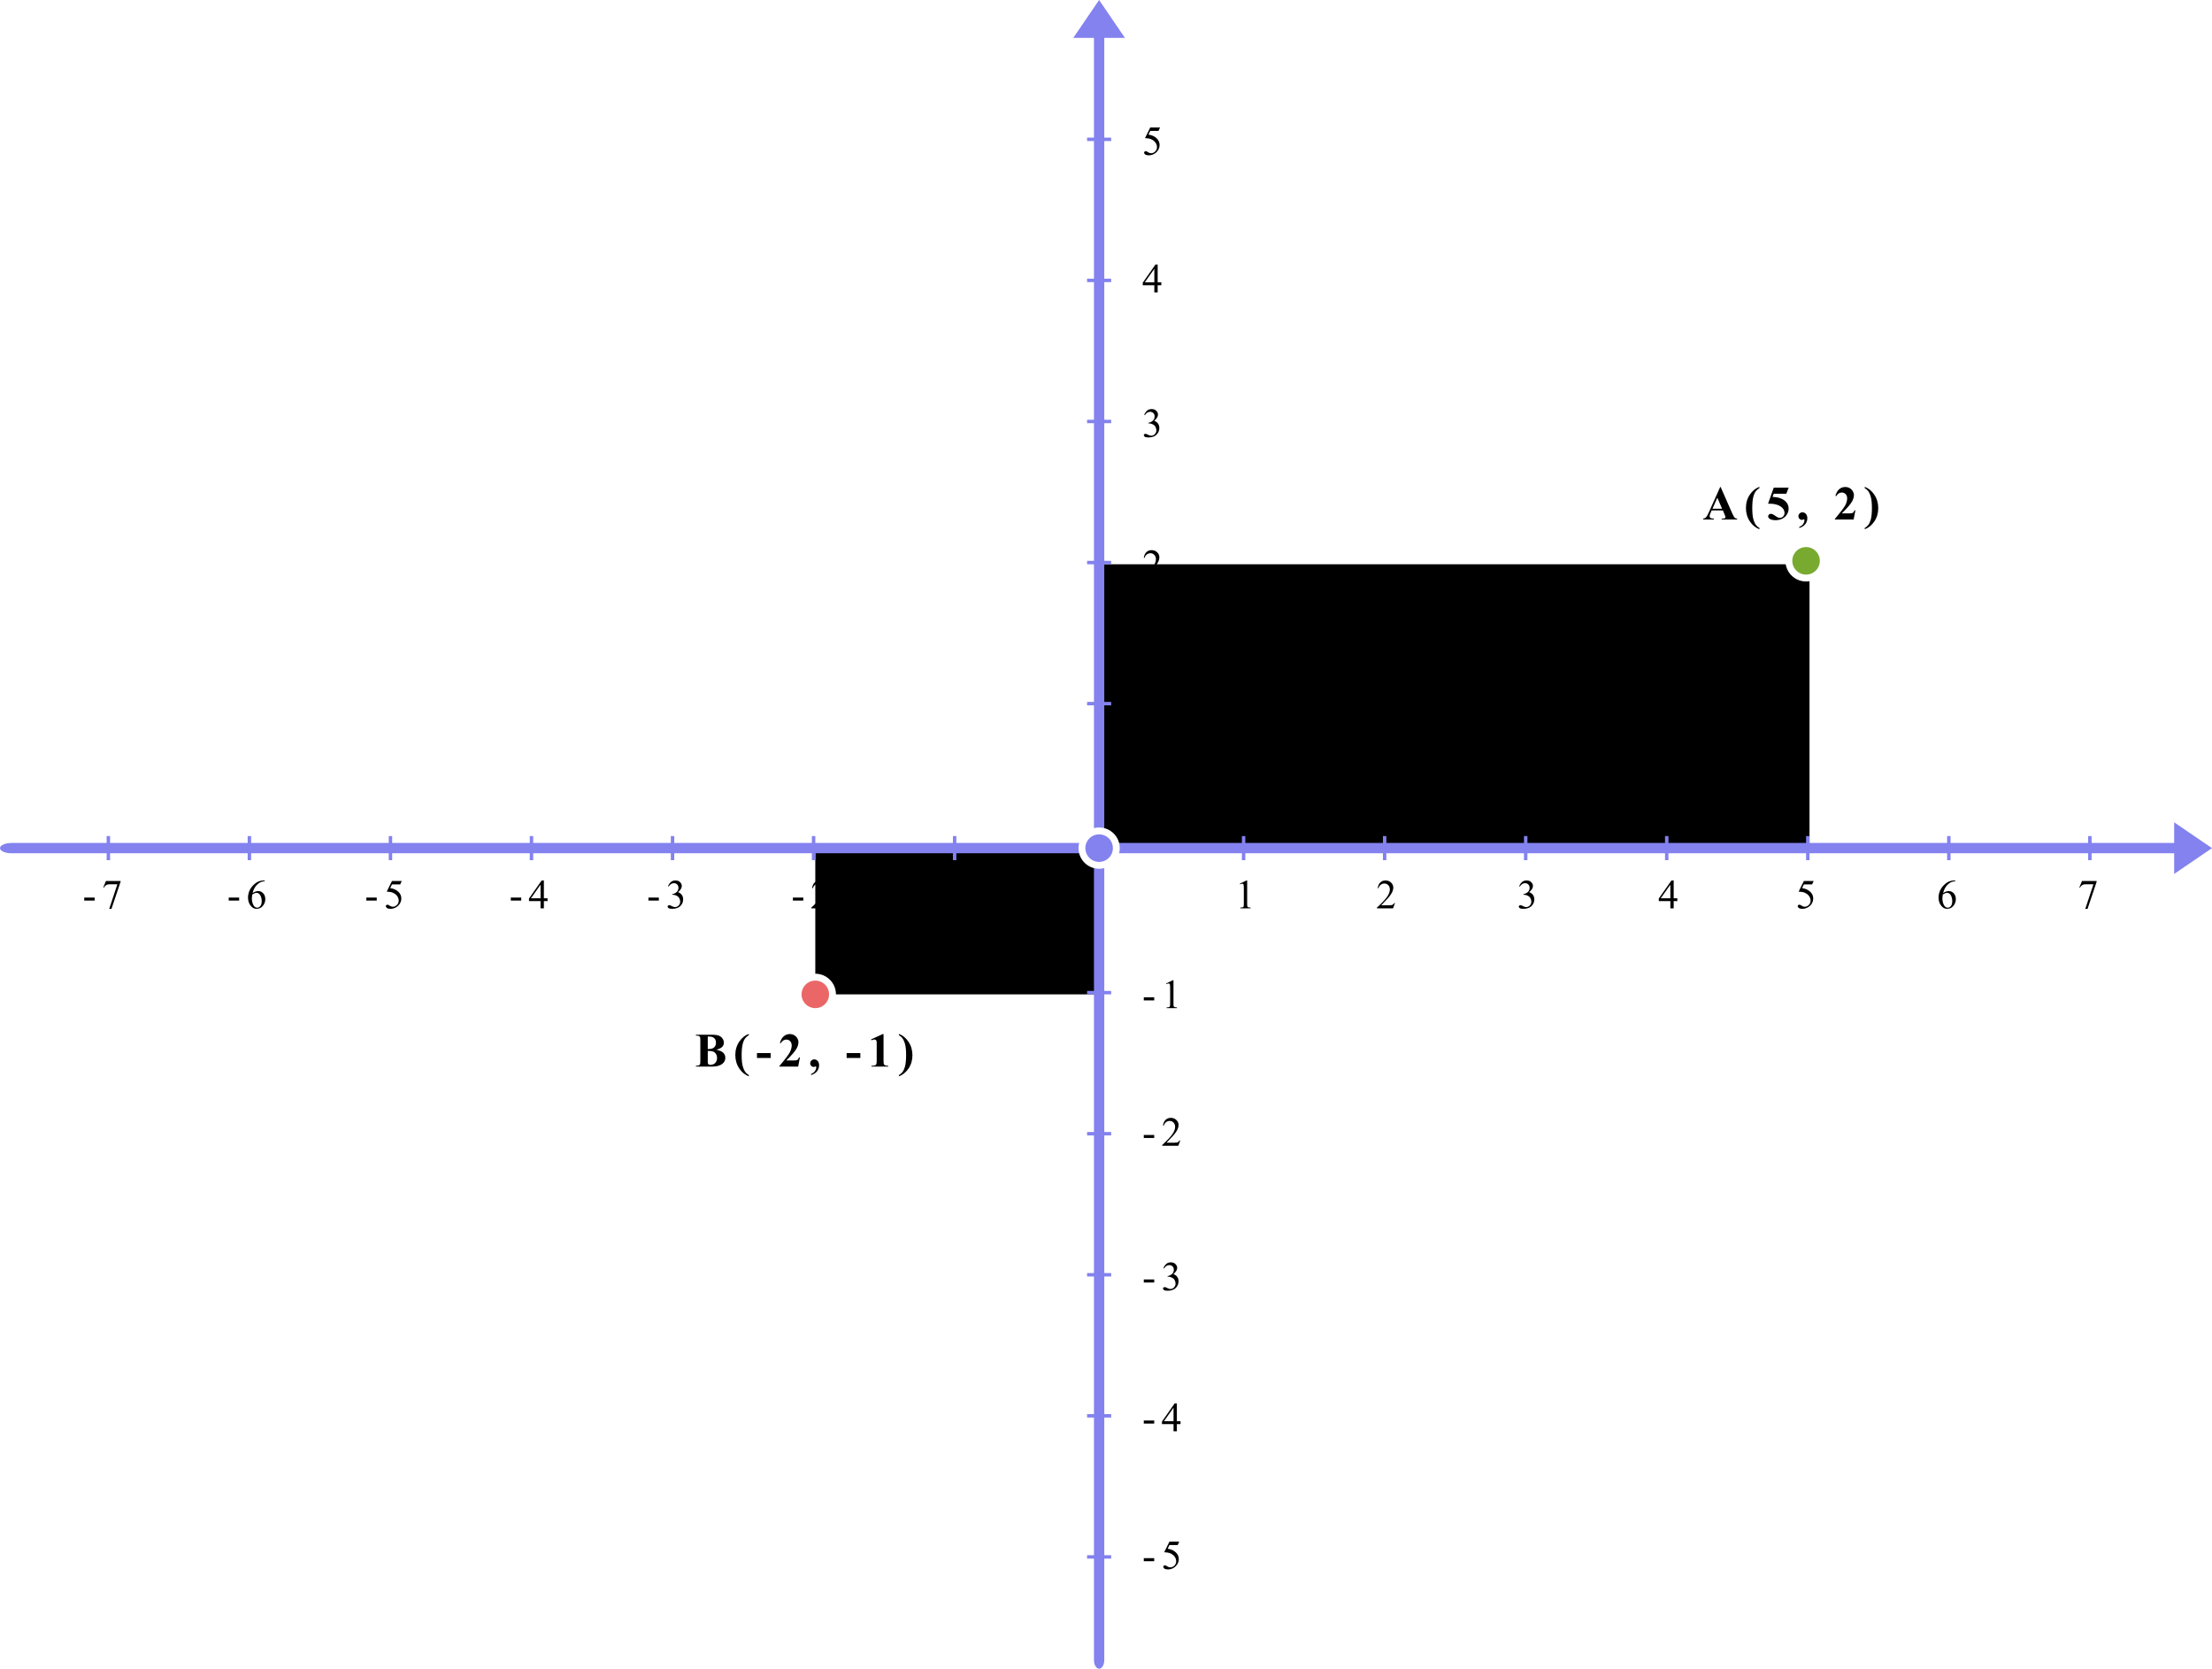 <?xml version="1.0" encoding="UTF-8"?>
<svg width="643px" height="485px" viewBox="0 0 643 485" version="1.1" xmlns="http://www.w3.org/2000/svg" xmlns:xlink="http://www.w3.org/1999/xlink">
    <!-- Generator: Sketch 52 (66869) - http://www.bohemiancoding.com/sketch -->
    <title>img3</title>
    <desc>Created with Sketch.</desc>
    <defs>
        <rect id="path-1" x="320" y="164" width="206" height="83"></rect>
        <filter x="-4.4%" y="-10.8%" width="108.7%" height="121.7%" filterUnits="objectBoundingBox" id="filter-2">
            <feGaussianBlur stdDeviation="9" in="SourceAlpha" result="shadowBlurInner1"></feGaussianBlur>
            <feOffset dx="0" dy="0" in="shadowBlurInner1" result="shadowOffsetInner1"></feOffset>
            <feComposite in="shadowOffsetInner1" in2="SourceAlpha" operator="arithmetic" k2="-1" k3="1" result="shadowInnerInner1"></feComposite>
            <feColorMatrix values="0 0 0 0 0.449   0 0 0 0 0.741   0 0 0 0 0.147  0 0 0 1 0" type="matrix" in="shadowInnerInner1"></feColorMatrix>
        </filter>
        <rect id="path-3" x="237" y="247" width="83" height="42"></rect>
        <filter x="-10.8%" y="-21.4%" width="121.7%" height="142.9%" filterUnits="objectBoundingBox" id="filter-4">
            <feGaussianBlur stdDeviation="9" in="SourceAlpha" result="shadowBlurInner1"></feGaussianBlur>
            <feOffset dx="0" dy="0" in="shadowBlurInner1" result="shadowOffsetInner1"></feOffset>
            <feComposite in="shadowOffsetInner1" in2="SourceAlpha" operator="arithmetic" k2="-1" k3="1" result="shadowInnerInner1"></feComposite>
            <feColorMatrix values="0 0 0 0 0.899   0 0 0 0 0.311   0 0 0 0 0.311  0 0 0 1 0" type="matrix" in="shadowInnerInner1"></feColorMatrix>
        </filter>
    </defs>
    <g id="Page-1" stroke="none" stroke-width="1" fill="none" fill-rule="evenodd">
        <g id="WP" transform="translate(-392, -2325)">
            <g id="img3" transform="translate(392, 2325)">
                <g id="Rectangle">
                    <use fill="#FFFBEB" fill-rule="evenodd" xlink:href="#path-1"></use>
                    <use fill="black" fill-opacity="1" filter="url(#filter-2)" xlink:href="#path-1"></use>
                </g>
                <g id="Rectangle-Copy-12">
                    <use fill="#FFFBEB" fill-rule="evenodd" xlink:href="#path-3"></use>
                    <use fill="black" fill-opacity="1" filter="url(#filter-4)" xlink:href="#path-3"></use>
                </g>
                <polygon id="ion-android-arrow-dropright---Ionicons" fill="#8382EF" points="632 239 643 246.5 632 254"></polygon>
                <polygon id="ion-android-arrow-dropright---Ionicons" fill="#8382EF" transform="translate(319.5, 5.5) rotate(-90) translate(-319.5, -5.5) " points="314 -2 325 5.5 314 13"></polygon>
                <path d="M3.371,248 C1.509,248 0,247.328 0,246.5 C0,245.672 1.509,245 3.371,245 L632.629,245 C634.491,245 636,245.672 636,246.5 C636,247.328 634.491,248 632.629,248 L3.371,248 Z" id="Rectangle" fill="#8382EF" transform="translate(318, 246.5) scale(-1, 1) translate(-318, -246.5) "></path>
                <path d="M83.034,247.5 C81.634,247.5 80.5,246.828 80.5,246 C80.5,245.172 81.634,244.5 83.034,244.5 L555.966,244.5 C557.366,244.5 558.5,245.172 558.5,246 C558.5,246.828 557.366,247.5 555.966,247.5 L83.034,247.5 Z" id="Rectangle-Copy-5" fill="#8382EF" transform="translate(319.5, 246) scale(-1, 1) rotate(90) translate(-319.5, -246) "></path>
                <circle id="Oval" stroke="#FFFFFF" stroke-width="2" fill="#8382EF" cx="319.5" cy="246.5" r="5"></circle>
                <g id="Stacked-Group" transform="translate(361, 243)" fill="#8382EF">
                    <rect id="Rectangle" x="0" y="0" width="1" height="7"></rect>
                    <rect id="Rectangle-Copy-6" x="41" y="0" width="1" height="7"></rect>
                    <rect id="Rectangle-Copy-7" x="82" y="0" width="1" height="7"></rect>
                    <rect id="Rectangle-Copy-8" x="123" y="0" width="1" height="7"></rect>
                    <rect id="Rectangle-Copy-9" x="164" y="0" width="1" height="7"></rect>
                    <rect id="Rectangle-Copy-10" x="205" y="0" width="1" height="7"></rect>
                    <rect id="Rectangle-Copy-11" x="246" y="0" width="1" height="7"></rect>
                </g>
                <g id="Stacked-Group-Copy" transform="translate(31, 243)" fill="#8382EF">
                    <rect id="Rectangle" x="0" y="0" width="1" height="7"></rect>
                    <rect id="Rectangle-Copy-6" x="41" y="0" width="1" height="7"></rect>
                    <rect id="Rectangle-Copy-7" x="82" y="0" width="1" height="7"></rect>
                    <rect id="Rectangle-Copy-8" x="123" y="0" width="1" height="7"></rect>
                    <rect id="Rectangle-Copy-9" x="164" y="0" width="1" height="7"></rect>
                    <rect id="Rectangle-Copy-10" x="205" y="0" width="1" height="7"></rect>
                    <rect id="Rectangle-Copy-11" x="246" y="0" width="1" height="7"></rect>
                </g>
                <g id="Stacked-Group-Copy-2" transform="translate(319.5, 370.5) rotate(90) translate(-319.5, -370.5) translate(237, 367)" fill="#8382EF">
                    <rect id="Rectangle" x="0" y="0" width="1" height="7"></rect>
                    <rect id="Rectangle-Copy-6" x="41" y="0" width="1" height="7"></rect>
                    <rect id="Rectangle-Copy-7" x="82" y="0" width="1" height="7"></rect>
                    <rect id="Rectangle-Copy-8" x="123" y="0" width="1" height="7"></rect>
                    <rect id="Rectangle-Copy-9" x="164" y="0" width="1" height="7"></rect>
                </g>
                <g id="Stacked-Group-Copy-3" transform="translate(319.5, 122.5) rotate(90) translate(-319.5, -122.5) translate(237, 119)" fill="#8382EF">
                    <rect id="Rectangle" x="0" y="0" width="1" height="7"></rect>
                    <rect id="Rectangle-Copy-6" x="41" y="0" width="1" height="7"></rect>
                    <rect id="Rectangle-Copy-7" x="82" y="0" width="1" height="7"></rect>
                    <rect id="Rectangle-Copy-8" x="123" y="0" width="1" height="7"></rect>
                    <rect id="Rectangle-Copy-9" x="164" y="0" width="1" height="7"></rect>
                </g>
                <g id="Group-7" transform="translate(360, 253)" fill="#000000">
                    <path d="M0.406,3.834 L2.34,2.891 L2.533,2.891 L2.533,9.6 C2.533,10.045 2.552,10.322 2.589,10.432 C2.626,10.541 2.703,10.625 2.82,10.684 C2.938,10.742 3.176,10.775 3.535,10.783 L3.535,11 L0.547,11 L0.547,10.783 C0.922,10.775 1.164,10.743 1.273,10.687 C1.383,10.63 1.459,10.554 1.502,10.458 C1.545,10.362 1.566,10.076 1.566,9.6 L1.566,5.311 C1.566,4.732 1.547,4.361 1.508,4.197 C1.48,4.072 1.431,3.98 1.358,3.922 C1.286,3.863 1.199,3.834 1.098,3.834 C0.953,3.834 0.752,3.895 0.494,4.016 L0.406,3.834 Z" id="1"></path>
                    <path d="M45.502,9.471 L44.945,11 L40.258,11 L40.258,10.783 C41.637,9.525 42.607,8.498 43.17,7.701 C43.732,6.904 44.014,6.176 44.014,5.516 C44.014,5.012 43.859,4.598 43.551,4.273 C43.242,3.949 42.873,3.787 42.443,3.787 C42.053,3.787 41.702,3.901 41.392,4.13 C41.081,4.358 40.852,4.693 40.703,5.135 L40.486,5.135 C40.584,4.412 40.835,3.857 41.239,3.471 C41.644,3.084 42.148,2.891 42.754,2.891 C43.398,2.891 43.937,3.098 44.368,3.512 C44.8,3.926 45.016,4.414 45.016,4.977 C45.016,5.379 44.922,5.781 44.734,6.184 C44.445,6.816 43.977,7.486 43.328,8.193 C42.355,9.256 41.748,9.896 41.506,10.115 L43.58,10.115 C44.002,10.115 44.298,10.1 44.468,10.068 C44.638,10.037 44.791,9.974 44.928,9.878 C45.064,9.782 45.184,9.646 45.285,9.471 L45.502,9.471 Z" id="2"></path>
                    <path d="M81.609,4.566 C81.836,4.031 82.122,3.618 82.468,3.327 C82.813,3.036 83.244,2.891 83.76,2.891 C84.396,2.891 84.885,3.098 85.225,3.512 C85.482,3.82 85.611,4.15 85.611,4.502 C85.611,5.08 85.248,5.678 84.521,6.295 C85.01,6.486 85.379,6.76 85.629,7.115 C85.879,7.471 86.004,7.889 86.004,8.369 C86.004,9.057 85.785,9.652 85.348,10.156 C84.777,10.813 83.951,11.141 82.869,11.141 C82.334,11.141 81.97,11.074 81.776,10.941 C81.583,10.809 81.486,10.666 81.486,10.514 C81.486,10.4 81.532,10.301 81.624,10.215 C81.716,10.129 81.826,10.086 81.955,10.086 C82.053,10.086 82.152,10.102 82.254,10.133 C82.32,10.152 82.471,10.224 82.705,10.347 C82.939,10.47 83.102,10.543 83.191,10.566 C83.336,10.609 83.49,10.631 83.654,10.631 C84.053,10.631 84.399,10.477 84.694,10.168 C84.989,9.859 85.137,9.494 85.137,9.072 C85.137,8.764 85.068,8.463 84.932,8.17 C84.83,7.951 84.719,7.785 84.598,7.672 C84.43,7.516 84.199,7.374 83.906,7.247 C83.613,7.12 83.314,7.057 83.01,7.057 L82.822,7.057 L82.822,6.881 C83.131,6.842 83.44,6.73 83.751,6.547 C84.062,6.363 84.287,6.143 84.428,5.885 C84.568,5.627 84.639,5.344 84.639,5.035 C84.639,4.633 84.513,4.308 84.261,4.06 C84.009,3.812 83.695,3.688 83.32,3.688 C82.715,3.688 82.209,4.012 81.803,4.66 L81.609,4.566 Z" id="3"></path>
                    <path d="M127.584,8.07 L127.584,8.902 L126.518,8.902 L126.518,11 L125.551,11 L125.551,8.902 L122.188,8.902 L122.188,8.152 L125.873,2.891 L126.518,2.891 L126.518,8.07 L127.584,8.07 Z M125.551,8.07 L125.551,4.127 L122.762,8.07 L125.551,8.07 Z" id="4"></path>
                    <path d="M167.209,3.055 L166.752,4.051 L164.361,4.051 L163.84,5.117 C164.875,5.27 165.695,5.654 166.301,6.271 C166.82,6.803 167.08,7.428 167.08,8.146 C167.08,8.564 166.995,8.951 166.825,9.307 C166.655,9.662 166.441,9.965 166.184,10.215 C165.926,10.465 165.639,10.666 165.322,10.818 C164.873,11.033 164.412,11.141 163.939,11.141 C163.463,11.141 163.116,11.06 162.899,10.897 C162.683,10.735 162.574,10.557 162.574,10.361 C162.574,10.252 162.619,10.155 162.709,10.071 C162.799,9.987 162.912,9.945 163.049,9.945 C163.15,9.945 163.239,9.961 163.315,9.992 C163.392,10.023 163.521,10.104 163.705,10.232 C163.998,10.436 164.295,10.537 164.596,10.537 C165.053,10.537 165.454,10.364 165.8,10.019 C166.146,9.673 166.318,9.252 166.318,8.756 C166.318,8.275 166.164,7.827 165.855,7.411 C165.547,6.995 165.121,6.674 164.578,6.447 C164.152,6.271 163.572,6.17 162.838,6.143 L164.361,3.055 L167.209,3.055 Z" id="5"></path>
                    <path d="M208.379,2.891 L208.379,3.107 C207.863,3.158 207.442,3.261 207.116,3.415 C206.79,3.569 206.468,3.805 206.149,4.121 C205.831,4.438 205.567,4.79 205.358,5.179 C205.149,5.567 204.975,6.029 204.834,6.564 C205.396,6.178 205.961,5.984 206.527,5.984 C207.07,5.984 207.541,6.203 207.939,6.641 C208.338,7.078 208.537,7.641 208.537,8.328 C208.537,8.992 208.336,9.598 207.934,10.145 C207.449,10.809 206.809,11.141 206.012,11.141 C205.469,11.141 205.008,10.961 204.629,10.602 C203.887,9.902 203.516,8.996 203.516,7.883 C203.516,7.172 203.658,6.496 203.943,5.855 C204.229,5.215 204.636,4.646 205.165,4.15 C205.694,3.654 206.201,3.32 206.686,3.148 C207.17,2.977 207.621,2.891 208.039,2.891 L208.379,2.891 Z M204.734,6.992 C204.664,7.52 204.629,7.945 204.629,8.27 C204.629,8.645 204.698,9.052 204.837,9.491 C204.976,9.931 205.182,10.279 205.455,10.537 C205.654,10.721 205.896,10.812 206.182,10.812 C206.521,10.812 206.825,10.652 207.093,10.332 C207.36,10.012 207.494,9.555 207.494,8.961 C207.494,8.293 207.361,7.715 207.096,7.227 C206.83,6.738 206.453,6.494 205.965,6.494 C205.816,6.494 205.657,6.525 205.487,6.588 C205.317,6.65 205.066,6.785 204.734,6.992 Z" id="6"></path>
                    <path d="M245.207,3.055 L249.467,3.055 L249.467,3.277 L246.818,11.164 L246.162,11.164 L248.535,4.01 L246.35,4.01 C245.908,4.01 245.594,4.062 245.406,4.168 C245.078,4.348 244.814,4.625 244.615,5 L244.445,4.936 L245.207,3.055 Z" id="7"></path>
                </g>
                <g id="Group-9" transform="translate(332, 34)" fill="#000000">
                    <path d="M1.406,166.834 L3.34,165.891 L3.533,165.891 L3.533,172.6 C3.533,173.045 3.552,173.322 3.589,173.432 C3.626,173.541 3.703,173.625 3.82,173.684 C3.938,173.742 4.176,173.775 4.535,173.783 L4.535,174 L1.547,174 L1.547,173.783 C1.922,173.775 2.164,173.743 2.273,173.687 C2.383,173.63 2.459,173.554 2.502,173.458 C2.545,173.362 2.566,173.076 2.566,172.6 L2.566,168.311 C2.566,167.732 2.547,167.361 2.508,167.197 C2.48,167.072 2.431,166.98 2.358,166.922 C2.286,166.863 2.199,166.834 2.098,166.834 C1.953,166.834 1.752,166.895 1.494,167.016 L1.406,166.834 Z" id="1-copy"></path>
                    <path d="M5.502,132.471 L4.945,134 L0.258,134 L0.258,133.783 C1.637,132.525 2.607,131.498 3.17,130.701 C3.732,129.904 4.014,129.176 4.014,128.516 C4.014,128.012 3.859,127.598 3.551,127.273 C3.242,126.949 2.873,126.787 2.443,126.787 C2.053,126.787 1.702,126.901 1.392,127.13 C1.081,127.358 0.852,127.693 0.703,128.135 L0.486,128.135 C0.584,127.412 0.835,126.857 1.239,126.471 C1.644,126.084 2.148,125.891 2.754,125.891 C3.398,125.891 3.937,126.098 4.368,126.512 C4.8,126.926 5.016,127.414 5.016,127.977 C5.016,128.379 4.922,128.781 4.734,129.184 C4.445,129.816 3.977,130.486 3.328,131.193 C2.355,132.256 1.748,132.896 1.506,133.115 L3.58,133.115 C4.002,133.115 4.298,133.1 4.468,133.068 C4.638,133.037 4.791,132.974 4.928,132.878 C5.064,132.782 5.184,132.646 5.285,132.471 L5.502,132.471 Z" id="2"></path>
                    <path d="M0.609,86.566 C0.836,86.031 1.122,85.618 1.468,85.327 C1.813,85.036 2.244,84.891 2.76,84.891 C3.396,84.891 3.885,85.098 4.225,85.512 C4.482,85.82 4.611,86.15 4.611,86.502 C4.611,87.08 4.248,87.678 3.521,88.295 C4.01,88.486 4.379,88.76 4.629,89.115 C4.879,89.471 5.004,89.889 5.004,90.369 C5.004,91.057 4.785,91.652 4.348,92.156 C3.777,92.813 2.951,93.141 1.869,93.141 C1.334,93.141 0.97,93.074 0.776,92.941 C0.583,92.809 0.486,92.666 0.486,92.514 C0.486,92.4 0.532,92.301 0.624,92.215 C0.716,92.129 0.826,92.086 0.955,92.086 C1.053,92.086 1.152,92.102 1.254,92.133 C1.32,92.152 1.471,92.224 1.705,92.347 C1.939,92.47 2.102,92.543 2.191,92.566 C2.336,92.609 2.49,92.631 2.654,92.631 C3.053,92.631 3.399,92.477 3.694,92.168 C3.989,91.859 4.137,91.494 4.137,91.072 C4.137,90.764 4.068,90.463 3.932,90.17 C3.83,89.951 3.719,89.785 3.598,89.672 C3.43,89.516 3.199,89.374 2.906,89.247 C2.613,89.12 2.314,89.057 2.01,89.057 L1.822,89.057 L1.822,88.881 C2.131,88.842 2.44,88.73 2.751,88.547 C3.062,88.363 3.287,88.143 3.428,87.885 C3.568,87.627 3.639,87.344 3.639,87.035 C3.639,86.633 3.513,86.308 3.261,86.06 C3.009,85.812 2.695,85.688 2.32,85.688 C1.715,85.688 1.209,86.012 0.803,86.66 L0.609,86.566 Z" id="3"></path>
                    <path d="M5.584,48.07 L5.584,48.902 L4.518,48.902 L4.518,51 L3.551,51 L3.551,48.902 L0.188,48.902 L0.188,48.152 L3.873,42.891 L4.518,42.891 L4.518,48.07 L5.584,48.07 Z M3.551,48.07 L3.551,44.127 L0.762,48.07 L3.551,48.07 Z" id="4"></path>
                    <path d="M5.209,3.055 L4.752,4.051 L2.361,4.051 L1.84,5.117 C2.875,5.27 3.695,5.654 4.301,6.271 C4.82,6.803 5.08,7.428 5.08,8.146 C5.08,8.564 4.995,8.951 4.825,9.307 C4.655,9.662 4.441,9.965 4.184,10.215 C3.926,10.465 3.639,10.666 3.322,10.818 C2.873,11.033 2.412,11.141 1.939,11.141 C1.463,11.141 1.116,11.06 0.899,10.897 C0.683,10.735 0.574,10.557 0.574,10.361 C0.574,10.252 0.619,10.155 0.709,10.071 C0.799,9.987 0.912,9.945 1.049,9.945 C1.15,9.945 1.239,9.961 1.315,9.992 C1.392,10.023 1.521,10.104 1.705,10.232 C1.998,10.436 2.295,10.537 2.596,10.537 C3.053,10.537 3.454,10.364 3.8,10.019 C4.146,9.673 4.318,9.252 4.318,8.756 C4.318,8.275 4.164,7.827 3.855,7.411 C3.547,6.995 3.121,6.674 2.578,6.447 C2.152,6.271 1.572,6.17 0.838,6.143 L2.361,3.055 L5.209,3.055 Z" id="5"></path>
                </g>
                <g id="Group-10" transform="translate(332, 284)" fill="#000000">
                    <path d="M0.486,168.865 L3.516,168.865 L3.516,169.75 L0.486,169.75 L0.486,168.865 Z M10.791,164.055 L10.334,165.051 L7.943,165.051 L7.422,166.117 C8.457,166.27 9.277,166.654 9.883,167.271 C10.402,167.803 10.662,168.428 10.662,169.146 C10.662,169.564 10.577,169.951 10.407,170.307 C10.237,170.662 10.023,170.965 9.765,171.215 C9.508,171.465 9.22,171.666 8.904,171.818 C8.455,172.033 7.994,172.141 7.521,172.141 C7.045,172.141 6.698,172.06 6.481,171.897 C6.264,171.735 6.156,171.557 6.156,171.361 C6.156,171.252 6.201,171.155 6.291,171.071 C6.381,170.987 6.494,170.945 6.631,170.945 C6.732,170.945 6.821,170.961 6.897,170.992 C6.973,171.023 7.103,171.104 7.287,171.232 C7.58,171.436 7.877,171.537 8.178,171.537 C8.635,171.537 9.036,171.364 9.382,171.019 C9.727,170.673 9.9,170.252 9.9,169.756 C9.9,169.275 9.746,168.827 9.437,168.411 C9.129,167.995 8.703,167.674 8.16,167.447 C7.734,167.271 7.154,167.17 6.42,167.143 L7.943,164.055 L10.791,164.055 Z" id="-5"></path>
                    <path d="M0.486,128.865 L3.516,128.865 L3.516,129.75 L0.486,129.75 L0.486,128.865 Z M11.166,129.07 L11.166,129.902 L10.099,129.902 L10.099,132 L9.133,132 L9.133,129.902 L5.769,129.902 L5.769,129.152 L9.455,123.891 L10.099,123.891 L10.099,129.07 L11.166,129.07 Z M9.133,129.07 L9.133,125.127 L6.344,129.07 L9.133,129.07 Z" id="-4"></path>
                    <path d="M0.486,87.865 L3.516,87.865 L3.516,88.75 L0.486,88.75 L0.486,87.865 Z M6.191,84.566 C6.418,84.031 6.704,83.618 7.05,83.327 C7.395,83.036 7.826,82.891 8.342,82.891 C8.978,82.891 9.467,83.098 9.806,83.512 C10.064,83.82 10.193,84.15 10.193,84.502 C10.193,85.08 9.83,85.678 9.103,86.295 C9.592,86.486 9.961,86.76 10.211,87.115 C10.461,87.471 10.586,87.889 10.586,88.369 C10.586,89.057 10.367,89.652 9.929,90.156 C9.359,90.813 8.533,91.141 7.451,91.141 C6.916,91.141 6.552,91.074 6.358,90.941 C6.165,90.809 6.068,90.666 6.068,90.514 C6.068,90.4 6.114,90.301 6.206,90.215 C6.298,90.129 6.408,90.086 6.537,90.086 C6.635,90.086 6.734,90.102 6.836,90.133 C6.902,90.152 7.053,90.224 7.287,90.347 C7.521,90.47 7.683,90.543 7.773,90.566 C7.918,90.609 8.072,90.631 8.236,90.631 C8.635,90.631 8.981,90.477 9.276,90.168 C9.571,89.859 9.719,89.494 9.719,89.072 C9.719,88.764 9.65,88.463 9.513,88.17 C9.412,87.951 9.301,87.785 9.179,87.672 C9.011,87.516 8.781,87.374 8.488,87.247 C8.195,87.12 7.896,87.057 7.592,87.057 L7.404,87.057 L7.404,86.881 C7.713,86.842 8.022,86.73 8.333,86.547 C8.643,86.363 8.869,86.143 9.01,85.885 C9.15,85.627 9.22,85.344 9.22,85.035 C9.22,84.633 9.095,84.308 8.843,84.06 C8.591,83.812 8.277,83.688 7.902,83.688 C7.297,83.688 6.791,84.012 6.385,84.66 L6.191,84.566 Z" id="-3"></path>
                    <path d="M0.486,45.865 L3.516,45.865 L3.516,46.75 L0.486,46.75 L0.486,45.865 Z M11.084,47.471 L10.527,49 L5.84,49 L5.84,48.783 C7.219,47.525 8.189,46.498 8.752,45.701 C9.314,44.904 9.595,44.176 9.595,43.516 C9.595,43.012 9.441,42.598 9.133,42.273 C8.824,41.949 8.455,41.787 8.025,41.787 C7.635,41.787 7.284,41.901 6.973,42.13 C6.663,42.358 6.433,42.693 6.285,43.135 L6.068,43.135 C6.166,42.412 6.417,41.857 6.821,41.471 C7.225,41.084 7.73,40.891 8.336,40.891 C8.98,40.891 9.518,41.098 9.95,41.512 C10.382,41.926 10.597,42.414 10.597,42.977 C10.597,43.379 10.504,43.781 10.316,44.184 C10.027,44.816 9.558,45.486 8.91,46.193 C7.937,47.256 7.33,47.896 7.088,48.115 L9.162,48.115 C9.584,48.115 9.88,48.1 10.05,48.068 C10.22,48.037 10.373,47.974 10.51,47.878 C10.646,47.782 10.765,47.646 10.867,47.471 L11.084,47.471 Z" id="-2"></path>
                    <path d="M0.486,5.865 L3.516,5.865 L3.516,6.75 L0.486,6.75 L0.486,5.865 Z M6.988,1.834 L8.922,0.891 L9.115,0.891 L9.115,7.6 C9.115,8.045 9.134,8.322 9.171,8.432 C9.208,8.541 9.285,8.625 9.402,8.684 C9.519,8.742 9.758,8.775 10.117,8.783 L10.117,9 L7.129,9 L7.129,8.783 C7.504,8.775 7.746,8.743 7.855,8.687 C7.965,8.63 8.041,8.554 8.084,8.458 C8.127,8.362 8.148,8.076 8.148,7.6 L8.148,3.311 C8.148,2.732 8.129,2.361 8.09,2.197 C8.062,2.072 8.012,1.98 7.94,1.922 C7.868,1.863 7.781,1.834 7.679,1.834 C7.535,1.834 7.334,1.895 7.076,2.016 L6.988,1.834 Z" id="-1"></path>
                </g>
                <g id="Group-8" transform="translate(24, 253)" fill="#000000">
                    <path d="M249.486,7.865 L252.516,7.865 L252.516,8.75 L249.486,8.75 L249.486,7.865 Z M255.988,3.834 L257.922,2.891 L258.115,2.891 L258.115,9.6 C258.115,10.045 258.134,10.322 258.171,10.432 C258.208,10.541 258.285,10.625 258.402,10.684 C258.519,10.742 258.758,10.775 259.117,10.783 L259.117,11 L256.129,11 L256.129,10.783 C256.504,10.775 256.746,10.743 256.855,10.687 C256.965,10.63 257.041,10.554 257.084,10.458 C257.127,10.362 257.148,10.076 257.148,9.6 L257.148,5.311 C257.148,4.732 257.129,4.361 257.09,4.197 C257.062,4.072 257.012,3.98 256.94,3.922 C256.868,3.863 256.781,3.834 256.679,3.834 C256.535,3.834 256.334,3.895 256.076,4.016 L255.988,3.834 Z" id="-1"></path>
                    <path d="M206.486,7.865 L209.516,7.865 L209.516,8.75 L206.486,8.75 L206.486,7.865 Z M217.084,9.471 L216.527,11 L211.84,11 L211.84,10.783 C213.219,9.525 214.189,8.498 214.752,7.701 C215.314,6.904 215.595,6.176 215.595,5.516 C215.595,5.012 215.441,4.598 215.133,4.273 C214.824,3.949 214.455,3.787 214.025,3.787 C213.635,3.787 213.284,3.901 212.973,4.13 C212.663,4.358 212.433,4.693 212.285,5.135 L212.068,5.135 C212.166,4.412 212.417,3.857 212.821,3.471 C213.225,3.084 213.73,2.891 214.336,2.891 C214.98,2.891 215.518,3.098 215.95,3.512 C216.382,3.926 216.597,4.414 216.597,4.977 C216.597,5.379 216.504,5.781 216.316,6.184 C216.027,6.816 215.558,7.486 214.91,8.193 C213.937,9.256 213.33,9.896 213.088,10.115 L215.162,10.115 C215.584,10.115 215.88,10.1 216.05,10.068 C216.22,10.037 216.373,9.974 216.51,9.878 C216.646,9.782 216.765,9.646 216.867,9.471 L217.084,9.471 Z" id="-2"></path>
                    <path d="M164.486,7.865 L167.516,7.865 L167.516,8.75 L164.486,8.75 L164.486,7.865 Z M170.191,4.566 C170.418,4.031 170.704,3.618 171.05,3.327 C171.395,3.036 171.826,2.891 172.342,2.891 C172.978,2.891 173.467,3.098 173.806,3.512 C174.064,3.82 174.193,4.15 174.193,4.502 C174.193,5.08 173.83,5.678 173.103,6.295 C173.592,6.486 173.961,6.76 174.211,7.115 C174.461,7.471 174.586,7.889 174.586,8.369 C174.586,9.057 174.367,9.652 173.929,10.156 C173.359,10.813 172.533,11.141 171.451,11.141 C170.916,11.141 170.552,11.074 170.358,10.941 C170.165,10.809 170.068,10.666 170.068,10.514 C170.068,10.4 170.114,10.301 170.206,10.215 C170.298,10.129 170.408,10.086 170.537,10.086 C170.635,10.086 170.734,10.102 170.836,10.133 C170.902,10.152 171.053,10.224 171.287,10.347 C171.521,10.47 171.683,10.543 171.773,10.566 C171.918,10.609 172.072,10.631 172.236,10.631 C172.635,10.631 172.981,10.477 173.276,10.168 C173.571,9.859 173.719,9.494 173.719,9.072 C173.719,8.764 173.65,8.463 173.513,8.17 C173.412,7.951 173.301,7.785 173.179,7.672 C173.011,7.516 172.781,7.374 172.488,7.247 C172.195,7.12 171.896,7.057 171.592,7.057 L171.404,7.057 L171.404,6.881 C171.713,6.842 172.022,6.73 172.333,6.547 C172.643,6.363 172.869,6.143 173.01,5.885 C173.15,5.627 173.22,5.344 173.22,5.035 C173.22,4.633 173.095,4.308 172.843,4.06 C172.591,3.812 172.277,3.688 171.902,3.688 C171.297,3.688 170.791,4.012 170.385,4.66 L170.191,4.566 Z" id="-3"></path>
                    <path d="M124.486,7.865 L127.516,7.865 L127.516,8.75 L124.486,8.75 L124.486,7.865 Z M135.166,8.07 L135.166,8.902 L134.099,8.902 L134.099,11 L133.133,11 L133.133,8.902 L129.769,8.902 L129.769,8.152 L133.455,2.891 L134.099,2.891 L134.099,8.07 L135.166,8.07 Z M133.133,8.07 L133.133,4.127 L130.344,8.07 L133.133,8.07 Z" id="-4"></path>
                    <path d="M82.486,7.865 L85.516,7.865 L85.516,8.75 L82.486,8.75 L82.486,7.865 Z M92.791,3.055 L92.334,4.051 L89.943,4.051 L89.422,5.117 C90.457,5.27 91.277,5.654 91.883,6.271 C92.402,6.803 92.662,7.428 92.662,8.146 C92.662,8.564 92.577,8.951 92.407,9.307 C92.237,9.662 92.023,9.965 91.765,10.215 C91.508,10.465 91.22,10.666 90.904,10.818 C90.455,11.033 89.994,11.141 89.521,11.141 C89.045,11.141 88.698,11.06 88.481,10.897 C88.264,10.735 88.156,10.557 88.156,10.361 C88.156,10.252 88.201,10.155 88.291,10.071 C88.381,9.987 88.494,9.945 88.631,9.945 C88.732,9.945 88.821,9.961 88.897,9.992 C88.973,10.023 89.103,10.104 89.287,10.232 C89.58,10.436 89.877,10.537 90.178,10.537 C90.635,10.537 91.036,10.364 91.382,10.019 C91.727,9.673 91.9,9.252 91.9,8.756 C91.9,8.275 91.746,7.827 91.437,7.411 C91.129,6.995 90.703,6.674 90.16,6.447 C89.734,6.271 89.154,6.17 88.42,6.143 L89.943,3.055 L92.791,3.055 Z" id="-5"></path>
                    <path d="M42.486,7.865 L45.516,7.865 L45.516,8.75 L42.486,8.75 L42.486,7.865 Z M52.961,2.891 L52.961,3.107 C52.445,3.158 52.024,3.261 51.698,3.415 C51.372,3.569 51.05,3.805 50.731,4.121 C50.413,4.438 50.149,4.79 49.94,5.179 C49.731,5.567 49.556,6.029 49.416,6.564 C49.978,6.178 50.543,5.984 51.109,5.984 C51.652,5.984 52.123,6.203 52.521,6.641 C52.92,7.078 53.119,7.641 53.119,8.328 C53.119,8.992 52.918,9.598 52.515,10.145 C52.031,10.809 51.39,11.141 50.594,11.141 C50.051,11.141 49.59,10.961 49.211,10.602 C48.469,9.902 48.097,8.996 48.097,7.883 C48.097,7.172 48.24,6.496 48.525,5.855 C48.81,5.215 49.218,4.646 49.747,4.15 C50.276,3.654 50.783,3.32 51.267,3.148 C51.752,2.977 52.203,2.891 52.621,2.891 L52.961,2.891 Z M49.316,6.992 C49.246,7.52 49.211,7.945 49.211,8.27 C49.211,8.645 49.28,9.052 49.419,9.491 C49.557,9.931 49.763,10.279 50.037,10.537 C50.236,10.721 50.478,10.812 50.763,10.812 C51.103,10.812 51.407,10.652 51.675,10.332 C51.942,10.012 52.076,9.555 52.076,8.961 C52.076,8.293 51.943,7.715 51.678,7.227 C51.412,6.738 51.035,6.494 50.547,6.494 C50.398,6.494 50.239,6.525 50.069,6.588 C49.899,6.65 49.648,6.785 49.316,6.992 Z" id="-6"></path>
                    <path d="M0.486,7.865 L3.516,7.865 L3.516,8.75 L0.486,8.75 L0.486,7.865 Z M6.789,3.055 L11.049,3.055 L11.049,3.277 L8.4,11.164 L7.744,11.164 L10.117,4.01 L7.931,4.01 C7.49,4.01 7.176,4.062 6.988,4.168 C6.66,4.348 6.396,4.625 6.197,5 L6.027,4.936 L6.789,3.055 Z" id="-7"></path>
                </g>
                <circle id="Oval" stroke="#FFFFFF" stroke-width="2" fill="#78AA30" cx="525" cy="163" r="5"></circle>
                <circle id="Oval" stroke="#FFFFFF" stroke-width="2" fill="#EB6767" cx="237" cy="289" r="5"></circle>
                <path d="M500.824,148.361 L497.55,148.361 L497.16,149.264 C497.033,149.564 496.969,149.813 496.969,150.009 C496.969,150.269 497.074,150.46 497.283,150.583 C497.406,150.656 497.709,150.711 498.192,150.747 L498.192,151 L495.109,151 L495.109,150.747 C495.442,150.697 495.715,150.559 495.93,150.333 C496.144,150.108 496.408,149.642 496.723,148.936 L500.038,141.539 L500.168,141.539 L503.511,149.141 C503.83,149.861 504.092,150.314 504.297,150.501 C504.452,150.642 504.671,150.724 504.953,150.747 L504.953,151 L500.469,151 L500.469,150.747 L500.653,150.747 C501.013,150.747 501.266,150.697 501.412,150.597 C501.512,150.524 501.562,150.419 501.562,150.282 C501.562,150.2 501.549,150.116 501.521,150.029 C501.512,149.988 501.444,149.817 501.316,149.517 L500.824,148.361 Z M500.592,147.855 L499.211,144.663 L497.789,147.855 L500.592,147.855 Z M511.458,141.519 L511.458,141.833 C510.984,142.143 510.636,142.446 510.413,142.742 C510.103,143.152 509.861,143.679 509.688,144.321 C509.469,145.119 509.36,146.233 509.36,147.664 C509.36,149.013 509.459,150.061 509.657,150.809 C509.855,151.556 510.125,152.16 510.467,152.62 C510.704,152.939 511.035,153.219 511.458,153.461 L511.458,153.803 C510.36,153.434 509.429,152.681 508.666,151.543 C507.903,150.406 507.521,149.1 507.521,147.623 C507.521,146.165 507.901,144.874 508.663,143.75 C509.424,142.627 510.356,141.883 511.458,141.519 Z M515.605,141.73 L519.946,141.73 L519.256,143.494 L515.605,143.494 L515.257,144.417 C516.829,144.476 518.039,144.868 518.887,145.593 C519.584,146.19 519.932,146.933 519.932,147.821 C519.932,148.391 519.771,148.948 519.447,149.493 C519.124,150.037 518.668,150.457 518.08,150.75 C517.492,151.044 516.847,151.191 516.145,151.191 C515.389,151.191 514.808,151.05 514.402,150.768 C514.12,150.567 513.978,150.339 513.978,150.084 C513.978,149.888 514.052,149.715 514.2,149.564 C514.349,149.414 514.521,149.339 514.717,149.339 C514.894,149.339 515.074,149.375 515.257,149.448 C515.439,149.521 515.751,149.713 516.193,150.022 C516.471,150.214 516.71,150.346 516.911,150.419 C517.052,150.474 517.212,150.501 517.389,150.501 C517.763,150.501 518.081,150.364 518.343,150.091 C518.605,149.817 518.736,149.489 518.736,149.106 C518.736,148.304 518.335,147.653 517.533,147.151 C516.731,146.65 515.719,146.399 514.498,146.399 C514.375,146.399 514.19,146.402 513.944,146.406 L515.605,141.73 Z M523.02,153.454 L523.02,153.153 C523.548,152.925 523.932,152.63 524.172,152.268 C524.411,151.906 524.53,151.535 524.53,151.157 C524.53,151.08 524.515,151.021 524.483,150.979 C524.451,150.943 524.419,150.925 524.387,150.925 C524.36,150.925 524.319,150.941 524.264,150.973 C524.132,151.05 523.968,151.089 523.772,151.089 C523.503,151.089 523.269,150.984 523.071,150.774 C522.873,150.565 522.774,150.319 522.774,150.036 C522.774,149.735 522.888,149.471 523.115,149.243 C523.343,149.015 523.619,148.901 523.943,148.901 C524.335,148.901 524.669,149.053 524.947,149.356 C525.225,149.659 525.364,150.075 525.364,150.604 C525.364,151.255 525.167,151.834 524.773,152.34 C524.379,152.846 523.794,153.217 523.02,153.454 Z M538.819,151 L533.364,151 L533.364,150.85 C535.037,148.858 536.052,147.518 536.41,146.83 C536.767,146.142 536.946,145.47 536.946,144.813 C536.946,144.335 536.798,143.937 536.502,143.621 C536.206,143.304 535.843,143.146 535.415,143.146 C534.713,143.146 534.169,143.496 533.781,144.198 L533.528,144.109 C533.774,143.234 534.148,142.587 534.649,142.168 C535.151,141.749 535.729,141.539 536.386,141.539 C536.855,141.539 537.284,141.648 537.671,141.867 C538.058,142.086 538.361,142.386 538.58,142.766 C538.799,143.147 538.908,143.503 538.908,143.836 C538.908,144.442 538.74,145.057 538.402,145.682 C537.942,146.525 536.937,147.701 535.388,149.209 L537.391,149.209 C537.883,149.209 538.203,149.188 538.351,149.147 C538.499,149.106 538.621,149.037 538.717,148.939 C538.812,148.841 538.938,148.635 539.093,148.32 L539.339,148.32 L538.819,151 Z M542.043,153.803 L542.043,153.488 C542.517,153.174 542.866,152.868 543.089,152.572 C543.395,152.162 543.636,151.638 543.814,151 C544.033,150.198 544.142,149.081 544.142,147.65 C544.142,146.301 544.043,145.254 543.845,144.509 C543.646,143.764 543.376,143.161 543.035,142.701 C542.798,142.382 542.467,142.102 542.043,141.86 L542.043,141.519 C543.142,141.888 544.072,142.641 544.836,143.778 C545.599,144.915 545.981,146.222 545.981,147.698 C545.981,149.152 545.599,150.441 544.836,151.564 C544.072,152.687 543.142,153.434 542.043,153.803 Z" id="A(5,-2)" fill="#000000"></path>
                <path d="M208.228,305.085 C209.107,305.29 209.725,305.538 210.08,305.83 C210.59,306.245 210.846,306.783 210.846,307.443 C210.846,308.141 210.565,308.717 210.005,309.173 C209.317,309.724 208.316,310 207.004,310 L202.294,310 L202.294,309.747 C202.722,309.747 203.013,309.707 203.166,309.627 C203.318,309.548 203.425,309.444 203.487,309.316 C203.548,309.189 203.579,308.874 203.579,308.373 L203.579,302.357 C203.579,301.856 203.548,301.541 203.487,301.411 C203.425,301.281 203.317,301.177 203.162,301.1 C203.007,301.022 202.718,300.983 202.294,300.983 L202.294,300.73 L206.737,300.73 C207.799,300.73 208.551,300.825 208.993,301.014 C209.435,301.203 209.784,301.486 210.039,301.862 C210.294,302.238 210.422,302.638 210.422,303.062 C210.422,303.508 210.26,303.906 209.937,304.254 C209.613,304.603 209.043,304.88 208.228,305.085 Z M205.739,304.9 C206.386,304.9 206.864,304.827 207.171,304.682 C207.479,304.536 207.715,304.331 207.879,304.066 C208.043,303.802 208.125,303.465 208.125,303.055 C208.125,302.645 208.044,302.308 207.882,302.046 C207.721,301.784 207.489,301.585 207.188,301.448 C206.888,301.312 206.405,301.245 205.739,301.25 L205.739,304.9 Z M205.739,305.434 L205.739,308.407 L205.732,308.749 C205.732,308.995 205.795,309.181 205.92,309.306 C206.046,309.431 206.231,309.494 206.478,309.494 C206.842,309.494 207.178,309.413 207.486,309.251 C207.793,309.09 208.029,308.855 208.193,308.547 C208.357,308.24 208.439,307.897 208.439,307.519 C208.439,307.086 208.339,306.697 208.139,306.353 C207.938,306.009 207.662,305.769 207.312,305.632 C206.961,305.495 206.437,305.429 205.739,305.434 Z M217.686,300.519 L217.686,300.833 C217.212,301.143 216.863,301.446 216.64,301.742 C216.33,302.152 216.089,302.679 215.915,303.321 C215.697,304.119 215.587,305.233 215.587,306.664 C215.587,308.013 215.686,309.061 215.885,309.809 C216.083,310.556 216.353,311.16 216.695,311.62 C216.932,311.939 217.262,312.219 217.686,312.461 L217.686,312.803 C216.588,312.434 215.657,311.681 214.893,310.543 C214.13,309.406 213.748,308.1 213.748,306.623 C213.748,305.165 214.129,303.874 214.89,302.75 C215.651,301.627 216.583,300.883 217.686,300.519 Z M224.027,307.491 L220.042,307.491 L220.042,306.076 L224.027,306.076 L224.027,307.491 Z M232.009,310 L226.554,310 L226.554,309.85 C228.226,307.858 229.242,306.518 229.599,305.83 C229.957,305.142 230.136,304.47 230.136,303.813 C230.136,303.335 229.988,302.937 229.692,302.621 C229.395,302.304 229.033,302.146 228.605,302.146 C227.903,302.146 227.358,302.496 226.971,303.198 L226.718,303.109 C226.964,302.234 227.338,301.587 227.839,301.168 C228.34,300.749 228.919,300.539 229.575,300.539 C230.045,300.539 230.473,300.648 230.861,300.867 C231.248,301.086 231.551,301.386 231.77,301.766 C231.988,302.147 232.098,302.503 232.098,302.836 C232.098,303.442 231.929,304.057 231.592,304.682 C231.132,305.525 230.127,306.701 228.577,308.209 L230.58,308.209 C231.072,308.209 231.393,308.188 231.541,308.147 C231.689,308.106 231.811,308.037 231.906,307.939 C232.002,307.841 232.127,307.635 232.282,307.32 L232.529,307.32 L232.009,310 Z M235.759,312.454 L235.759,312.153 C236.288,311.925 236.672,311.63 236.911,311.268 C237.15,310.906 237.27,310.535 237.27,310.157 C237.27,310.08 237.254,310.021 237.222,309.979 C237.19,309.943 237.158,309.925 237.127,309.925 C237.099,309.925 237.058,309.941 237.004,309.973 C236.871,310.05 236.707,310.089 236.511,310.089 C236.242,310.089 236.009,309.984 235.811,309.774 C235.612,309.565 235.513,309.319 235.513,309.036 C235.513,308.735 235.627,308.471 235.855,308.243 C236.083,308.015 236.359,307.901 236.682,307.901 C237.074,307.901 237.409,308.053 237.687,308.356 C237.965,308.659 238.104,309.075 238.104,309.604 C238.104,310.255 237.907,310.834 237.513,311.34 C237.119,311.846 236.534,312.217 235.759,312.454 Z M250.089,307.491 L246.104,307.491 L246.104,306.076 L250.089,306.076 L250.089,307.491 Z M256.834,300.539 L256.834,308.12 C256.834,308.69 256.859,309.053 256.909,309.21 C256.959,309.368 257.064,309.496 257.223,309.597 C257.383,309.697 257.638,309.747 257.989,309.747 L258.201,309.747 L258.201,310 L253.32,310 L253.32,309.747 L253.566,309.747 C253.963,309.747 254.245,309.701 254.414,309.61 C254.582,309.519 254.696,309.394 254.756,309.234 C254.815,309.075 254.845,308.703 254.845,308.12 L254.845,303.314 C254.845,302.886 254.824,302.618 254.783,302.511 C254.742,302.404 254.666,302.313 254.554,302.238 C254.442,302.163 254.314,302.125 254.168,302.125 C253.935,302.125 253.653,302.198 253.32,302.344 L253.197,302.098 L256.608,300.539 L256.834,300.539 Z M261.295,312.803 L261.295,312.488 C261.769,312.174 262.118,311.868 262.341,311.572 C262.646,311.162 262.888,310.638 263.066,310 C263.284,309.198 263.394,308.081 263.394,306.65 C263.394,305.301 263.295,304.254 263.096,303.509 C262.898,302.764 262.628,302.161 262.286,301.701 C262.049,301.382 261.719,301.102 261.295,300.86 L261.295,300.519 C262.393,300.888 263.324,301.641 264.088,302.778 C264.851,303.915 265.233,305.222 265.233,306.698 C265.233,308.152 264.851,309.441 264.088,310.564 C263.324,311.687 262.393,312.434 261.295,312.803 Z" id="B(-2,--1)" fill="#000000"></path>
            </g>
        </g>
    </g>
</svg>